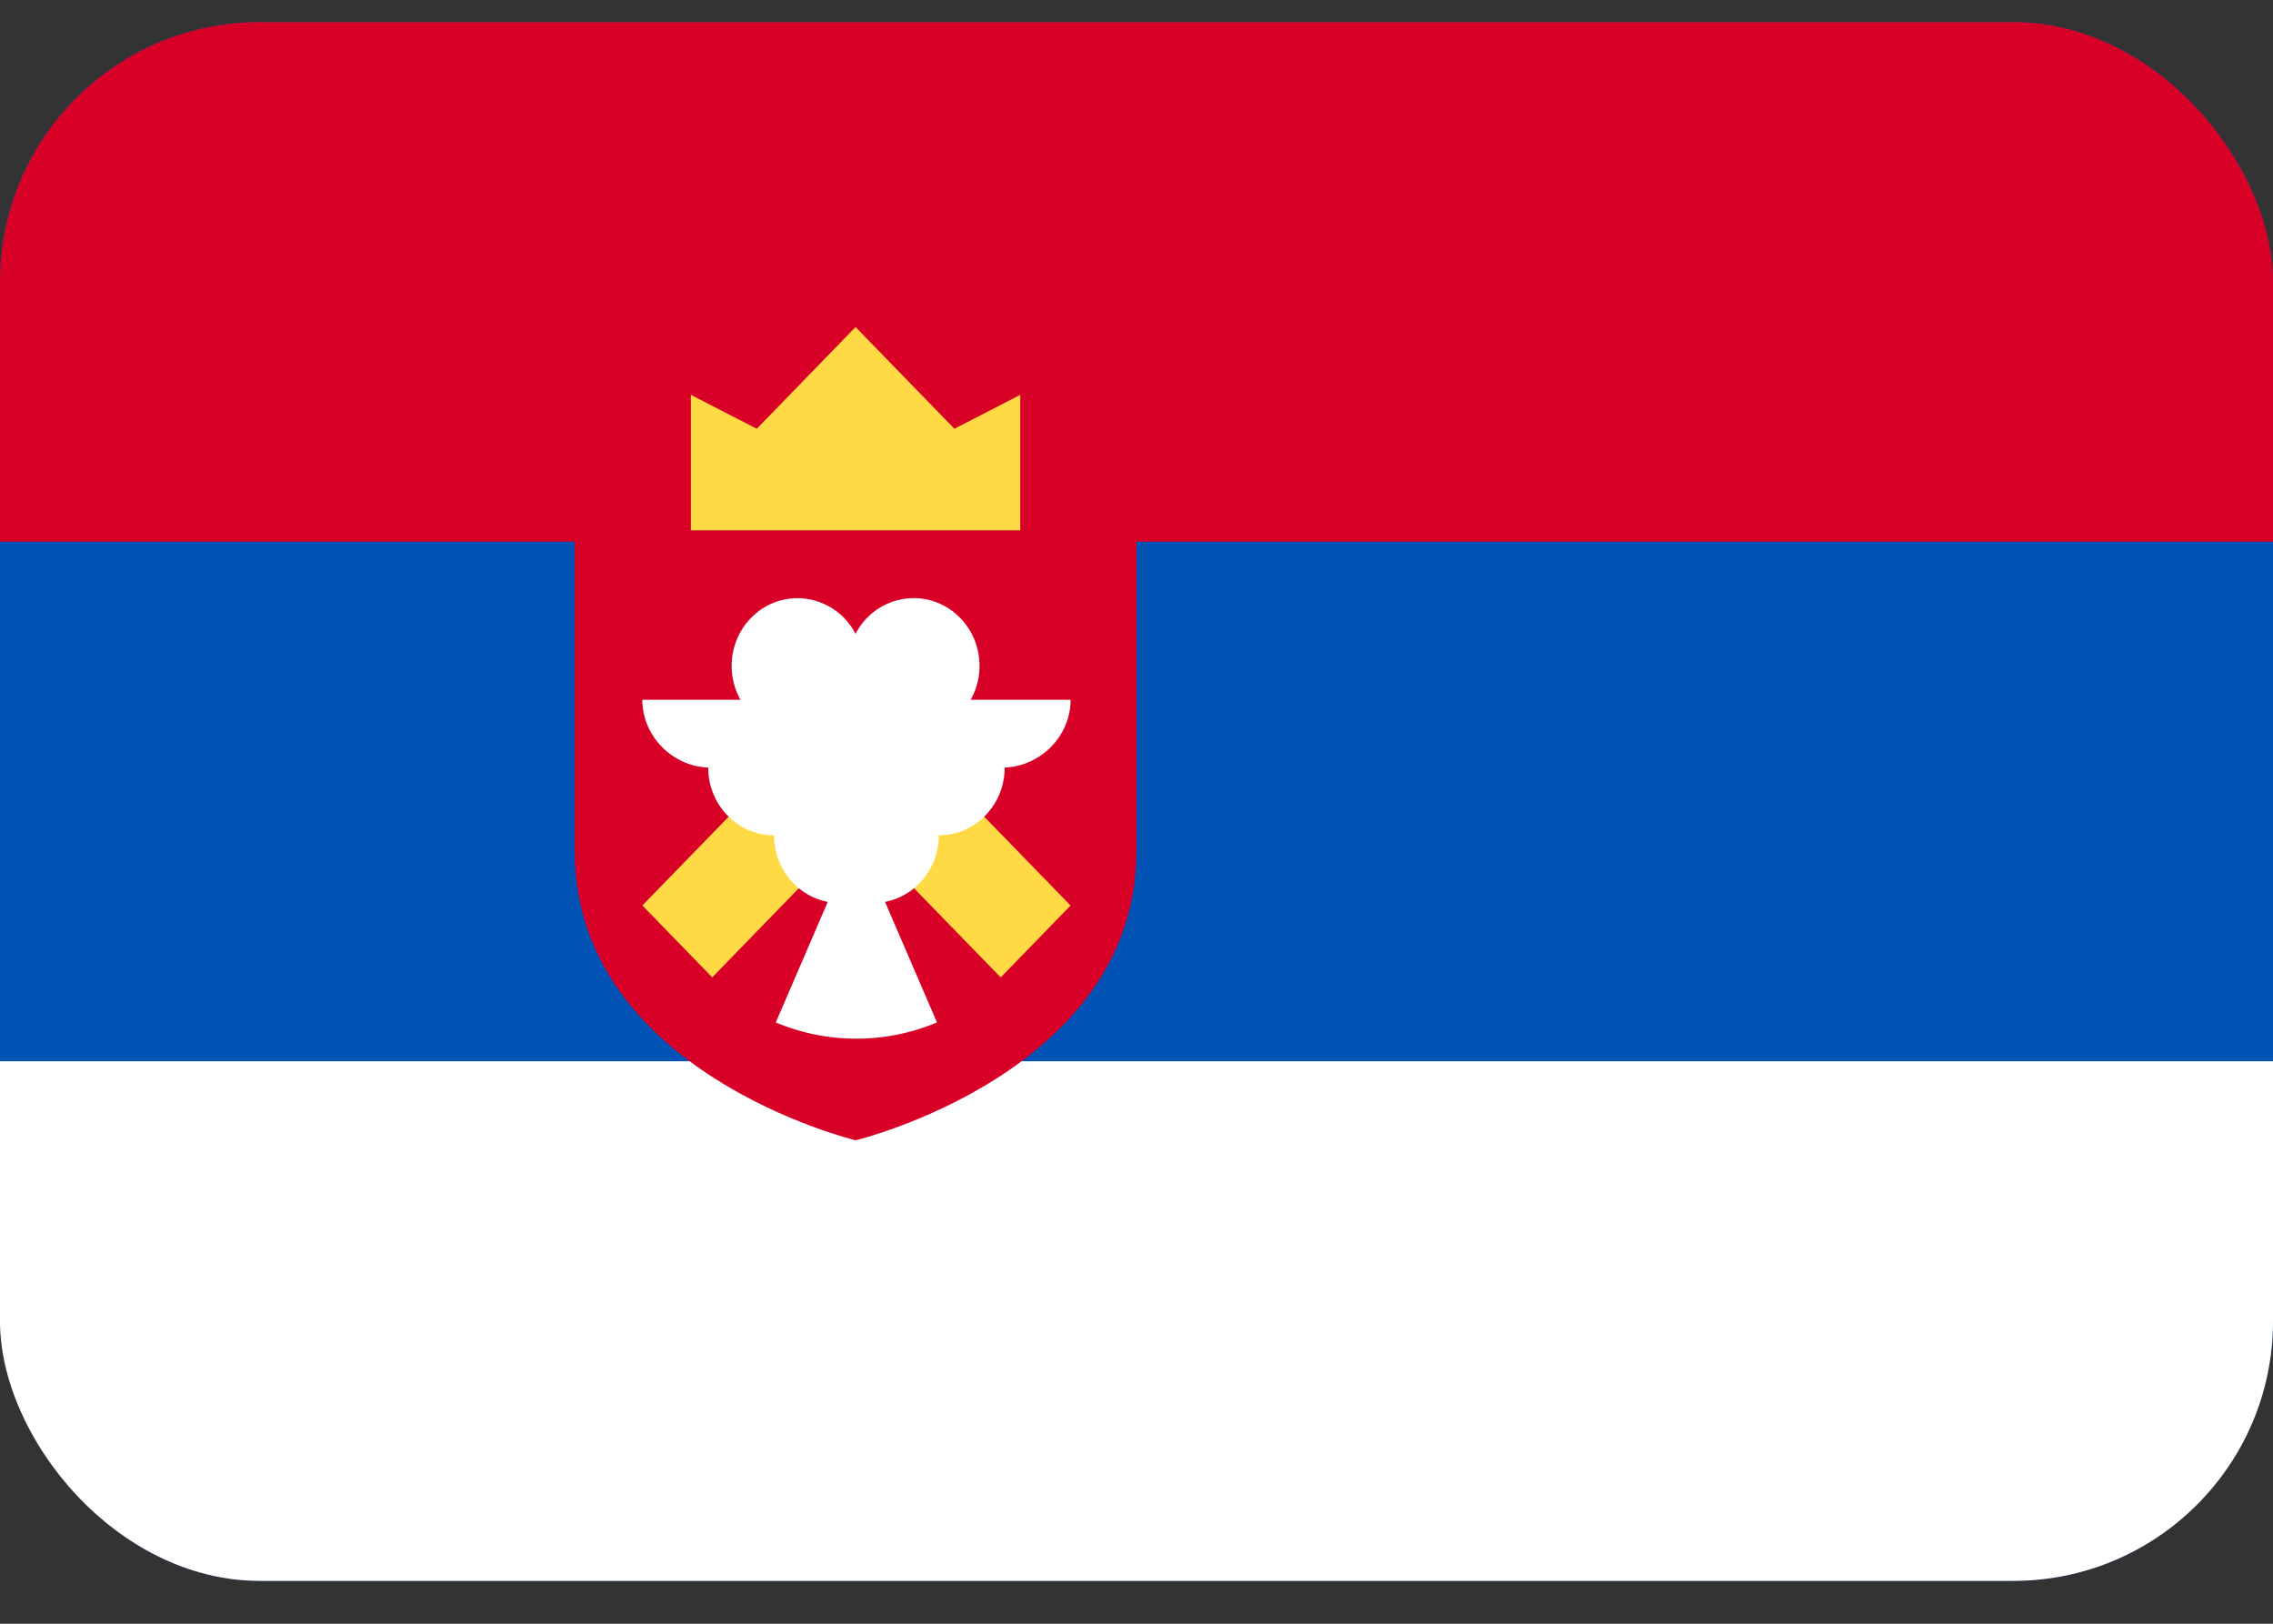 <svg xmlns="http://www.w3.org/2000/svg" width="35" height="25" fill="none" viewBox="0 0 35 25">
  <rect x="0" y="0" width="35" height="25" fill="#333333" stroke="none"/>
  <g clip-path="url(#a)">
    <path fill="#0052B4" d="M0 .34h35v24H0v-24Z"/>
    <path fill="#D80027" d="M0 .34h35v8H0v-8Z"/>
    <path fill="#fff" d="M0 16.34h35v8H0v-8Z"/>
    <path fill="#D80027" d="M8.85 7.122v5.986c0 3.406 4.325 4.449 4.325 4.449s4.324-1.043 4.324-4.449V7.122H8.85Z"/>
    <path fill="#FFDA44" d="M10.638 8.166h5.072V6.079l-1.014.522-1.522-1.566-1.521 1.566-1.015-.522v2.087Zm5.847 5.776-3.297-3.391-3.297 3.39 1.076 1.107 2.22-2.284 2.222 2.285 1.076-1.107Z"/>
    <path fill="#fff" d="M16.485 10.774h-1.539c.09-.158.137-.338.137-.521 0-.577-.454-1.044-1.014-1.044a1.01 1.01 0 0 0-.895.551 1.01 1.01 0 0 0-.894-.55c-.56 0-1.014.466-1.014 1.043 0 .19.05.368.136.521H9.891c0 .577.488 1.044 1.048 1.044h-.034c0 .576.454 1.043 1.014 1.043 0 .51.357.934.827 1.025l-.8 1.856a3.206 3.206 0 0 0 2.482 0l-.8-1.856c.471-.09.828-.515.828-1.025.56 0 1.014-.467 1.014-1.043h-.034c.56 0 1.049-.467 1.049-1.044Z"/>
  </g>
  <defs>
    <clipPath id="a">
      <rect width="35" height="24" y=".34" fill="#fff" rx="4"/>
    </clipPath>
  </defs>
</svg>
